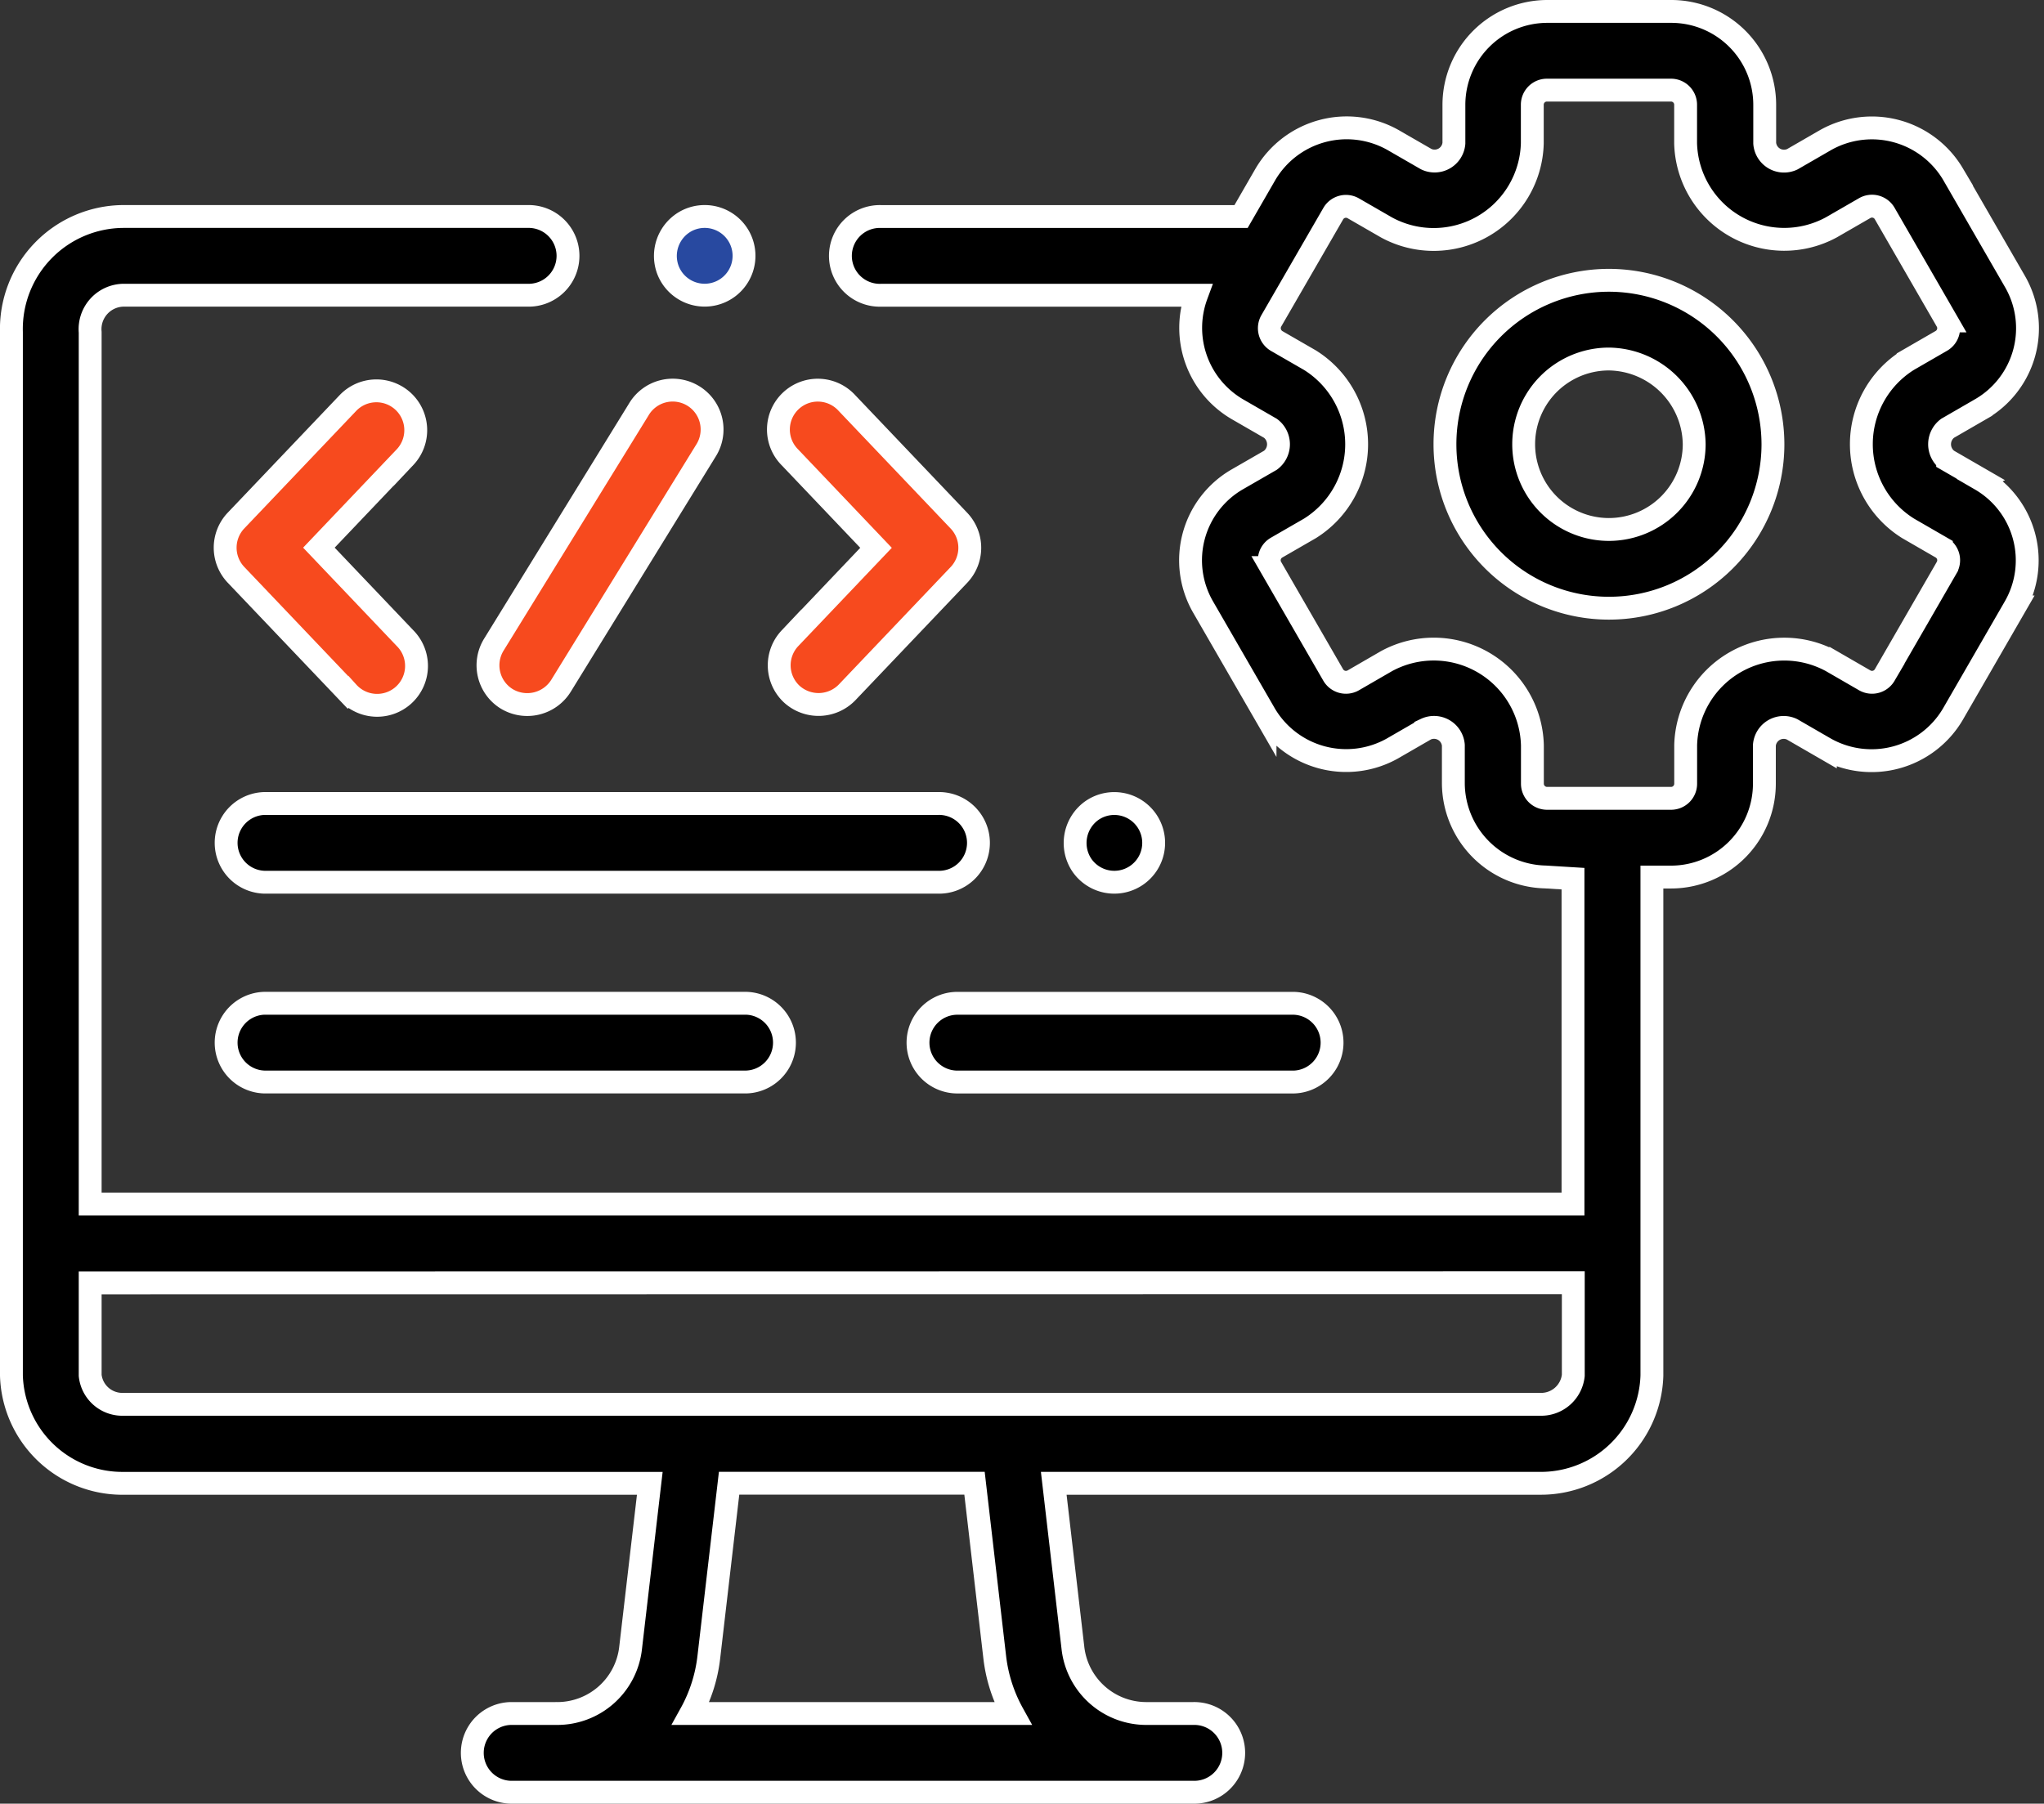 <svg xmlns="http://www.w3.org/2000/svg" width="62.582" height="55.237" viewBox="0 0 62.582 55.237"><rect x="0" y="0" width="62.582" height="55.237" fill="#333333" stroke="none"/><defs><style>.a{fill:#f74a1e;}.a,.b,.c{stroke:#fff;stroke-width:0.7px;}.c{fill:#2849a0;}</style></defs><g transform="translate(0.35 -29.459)"><g transform="translate(0 29.809)"><path class="a" d="M59.706,126.511a1.205,1.205,0,0,0-1.7.042l-3.427,3.6a1.206,1.206,0,0,0,0,1.662l3.427,3.6a1.206,1.206,0,1,0,1.747-1.662l-2.636-2.77,2.636-2.77A1.205,1.205,0,0,0,59.706,126.511Z" transform="translate(-47.703 -114.561)"/><path class="a" d="M195.377,135.46a1.217,1.217,0,0,0,1.7-.042l3.427-3.6a1.206,1.206,0,0,0,0-1.662l-3.427-3.6a1.206,1.206,0,1,0-1.747,1.662l2.636,2.77-2.636,2.77A1.206,1.206,0,0,0,195.377,135.46Z" transform="translate(-171.494 -114.561)"/><path class="a" d="M121.595,135.611a1.217,1.217,0,0,0,1.659-.394l4.436-7.2a1.206,1.206,0,1,0-2.053-1.265l-4.436,7.2A1.206,1.206,0,0,0,121.595,135.611Z" transform="translate(-106.431 -114.559)"/><path class="b" d="M76.07,231.017H55.448a1.206,1.206,0,0,0,0,2.411H76.07a1.206,1.206,0,1,0,0-2.411Z" transform="translate(-47.703 -206.76)"/><path class="b" d="M55.448,281.762a1.206,1.206,0,0,0,0,2.411H70.2a1.206,1.206,0,0,0,0-2.411Z" transform="translate(-47.703 -251.387)"/><path class="b" d="M230.243,282.968a1.206,1.206,0,0,0,1.206,1.206h10.3a1.206,1.206,0,0,0,0-2.411h-10.3A1.206,1.206,0,0,0,230.243,282.968Z" transform="translate(-202.486 -251.387)"/><path class="c" d="M166.164,83.592a1.205,1.205,0,1,0,.534-1.518A1.214,1.214,0,0,0,166.164,83.592Z" transform="translate(-146.052 -75.646)"/><path class="b" d="M270.33,232.932a1.205,1.205,0,1,0,.333-1.671,1.219,1.219,0,0,0-.333,1.671Z" transform="translate(-237.565 -206.8)"/><path class="b" d="M60.3,44.142l-1.019-.589a.609.609,0,0,1,0-.978l1.019-.589a2.861,2.861,0,0,0,1.047-3.9l-1.9-3.293a2.888,2.888,0,0,0-3.9-1.046l-1.02.589a.593.593,0,0,1-.846-.488V32.667a2.861,2.861,0,0,0-2.858-2.858h-3.8a2.861,2.861,0,0,0-2.858,2.858v1.178a.593.593,0,0,1-.847.488l-1.02-.588a2.888,2.888,0,0,0-3.9,1.045l-.75,1.3H26.622a1.206,1.206,0,1,0,0,2.411h9.662a2.887,2.887,0,0,0,1.245,3.487l1.019.588a.609.609,0,0,1,0,.978l-1.022.589a2.862,2.862,0,0,0-1.044,3.9l1.9,3.291a2.888,2.888,0,0,0,3.9,1.047l1.02-.589a.594.594,0,0,1,.846.488v1.178a2.883,2.883,0,0,0,2.816,2.858l.847.052v9.965H2.411v-26.7A1.04,1.04,0,0,1,3.419,38.5H15.8a1.206,1.206,0,1,0,0-2.411H3.419A3.445,3.445,0,0,0,0,39.631V71.586H0a3.4,3.4,0,0,0,3.419,3.3H19.545l-.588,5.043a2.26,2.26,0,0,1-2.247,2.006h0a.426.426,0,0,0-.05,0l-1.378,0a1.206,1.206,0,0,0,0,2.411h20.9a1.206,1.206,0,1,0,0-2.411l-1.378,0h-.052A2.261,2.261,0,0,1,32.5,79.925v0l-.587-5.04H46.807a3.4,3.4,0,0,0,3.42-3.3V56.319h.586a2.861,2.861,0,0,0,2.858-2.858V52.283a.593.593,0,0,1,.846-.489l1.021.59a2.888,2.888,0,0,0,3.9-1.046l1.9-3.292a2.861,2.861,0,0,0-1.046-3.9Zm-12.48,24.6v2.839a.989.989,0,0,1-1.008.885H3.419a.989.989,0,0,1-1.008-.885V68.747ZM30.105,80.2a4.668,4.668,0,0,0,.554,1.735H20.8a4.656,4.656,0,0,0,.553-1.733l.62-5.319h7.514ZM59.254,46.84l-1.9,3.292a.449.449,0,0,1-.609.164l-1.021-.59a3.02,3.02,0,0,0-4.463,2.577v1.178a.447.447,0,0,1-.447.447h-3.8a.45.45,0,0,1-.446-.447V52.284A3.021,3.021,0,0,0,42.1,49.707l-1.02.59a.451.451,0,0,1-.609-.164l-1.9-3.292a.447.447,0,0,1,.163-.61l1.021-.589a3.035,3.035,0,0,0,0-5.154L38.735,39.9a.455.455,0,0,1-.164-.61L40.472,36a.449.449,0,0,1,.61-.163l1.02.588a3.02,3.02,0,0,0,4.463-2.577V32.666a.447.447,0,0,1,.447-.447h3.8a.447.447,0,0,1,.447.447v1.178a3.02,3.02,0,0,0,4.463,2.577l1.021-.589a.448.448,0,0,1,.61.163l1.9,3.293a.447.447,0,0,1-.164.61l-1.018.588a3.036,3.036,0,0,0,0,5.154l1.019.589a.448.448,0,0,1,.164.61Z" transform="translate(0 -29.809)"/><path class="b" d="M369.085,98.108a5.021,5.021,0,1,0,5.022,5.021A5.027,5.027,0,0,0,369.085,98.108Zm0,7.631a2.61,2.61,0,1,1,0-5.22,2.644,2.644,0,0,1,2.611,2.61A2.614,2.614,0,0,1,369.085,105.739Z" transform="translate(-320.174 -89.874)"/></g></g></svg>